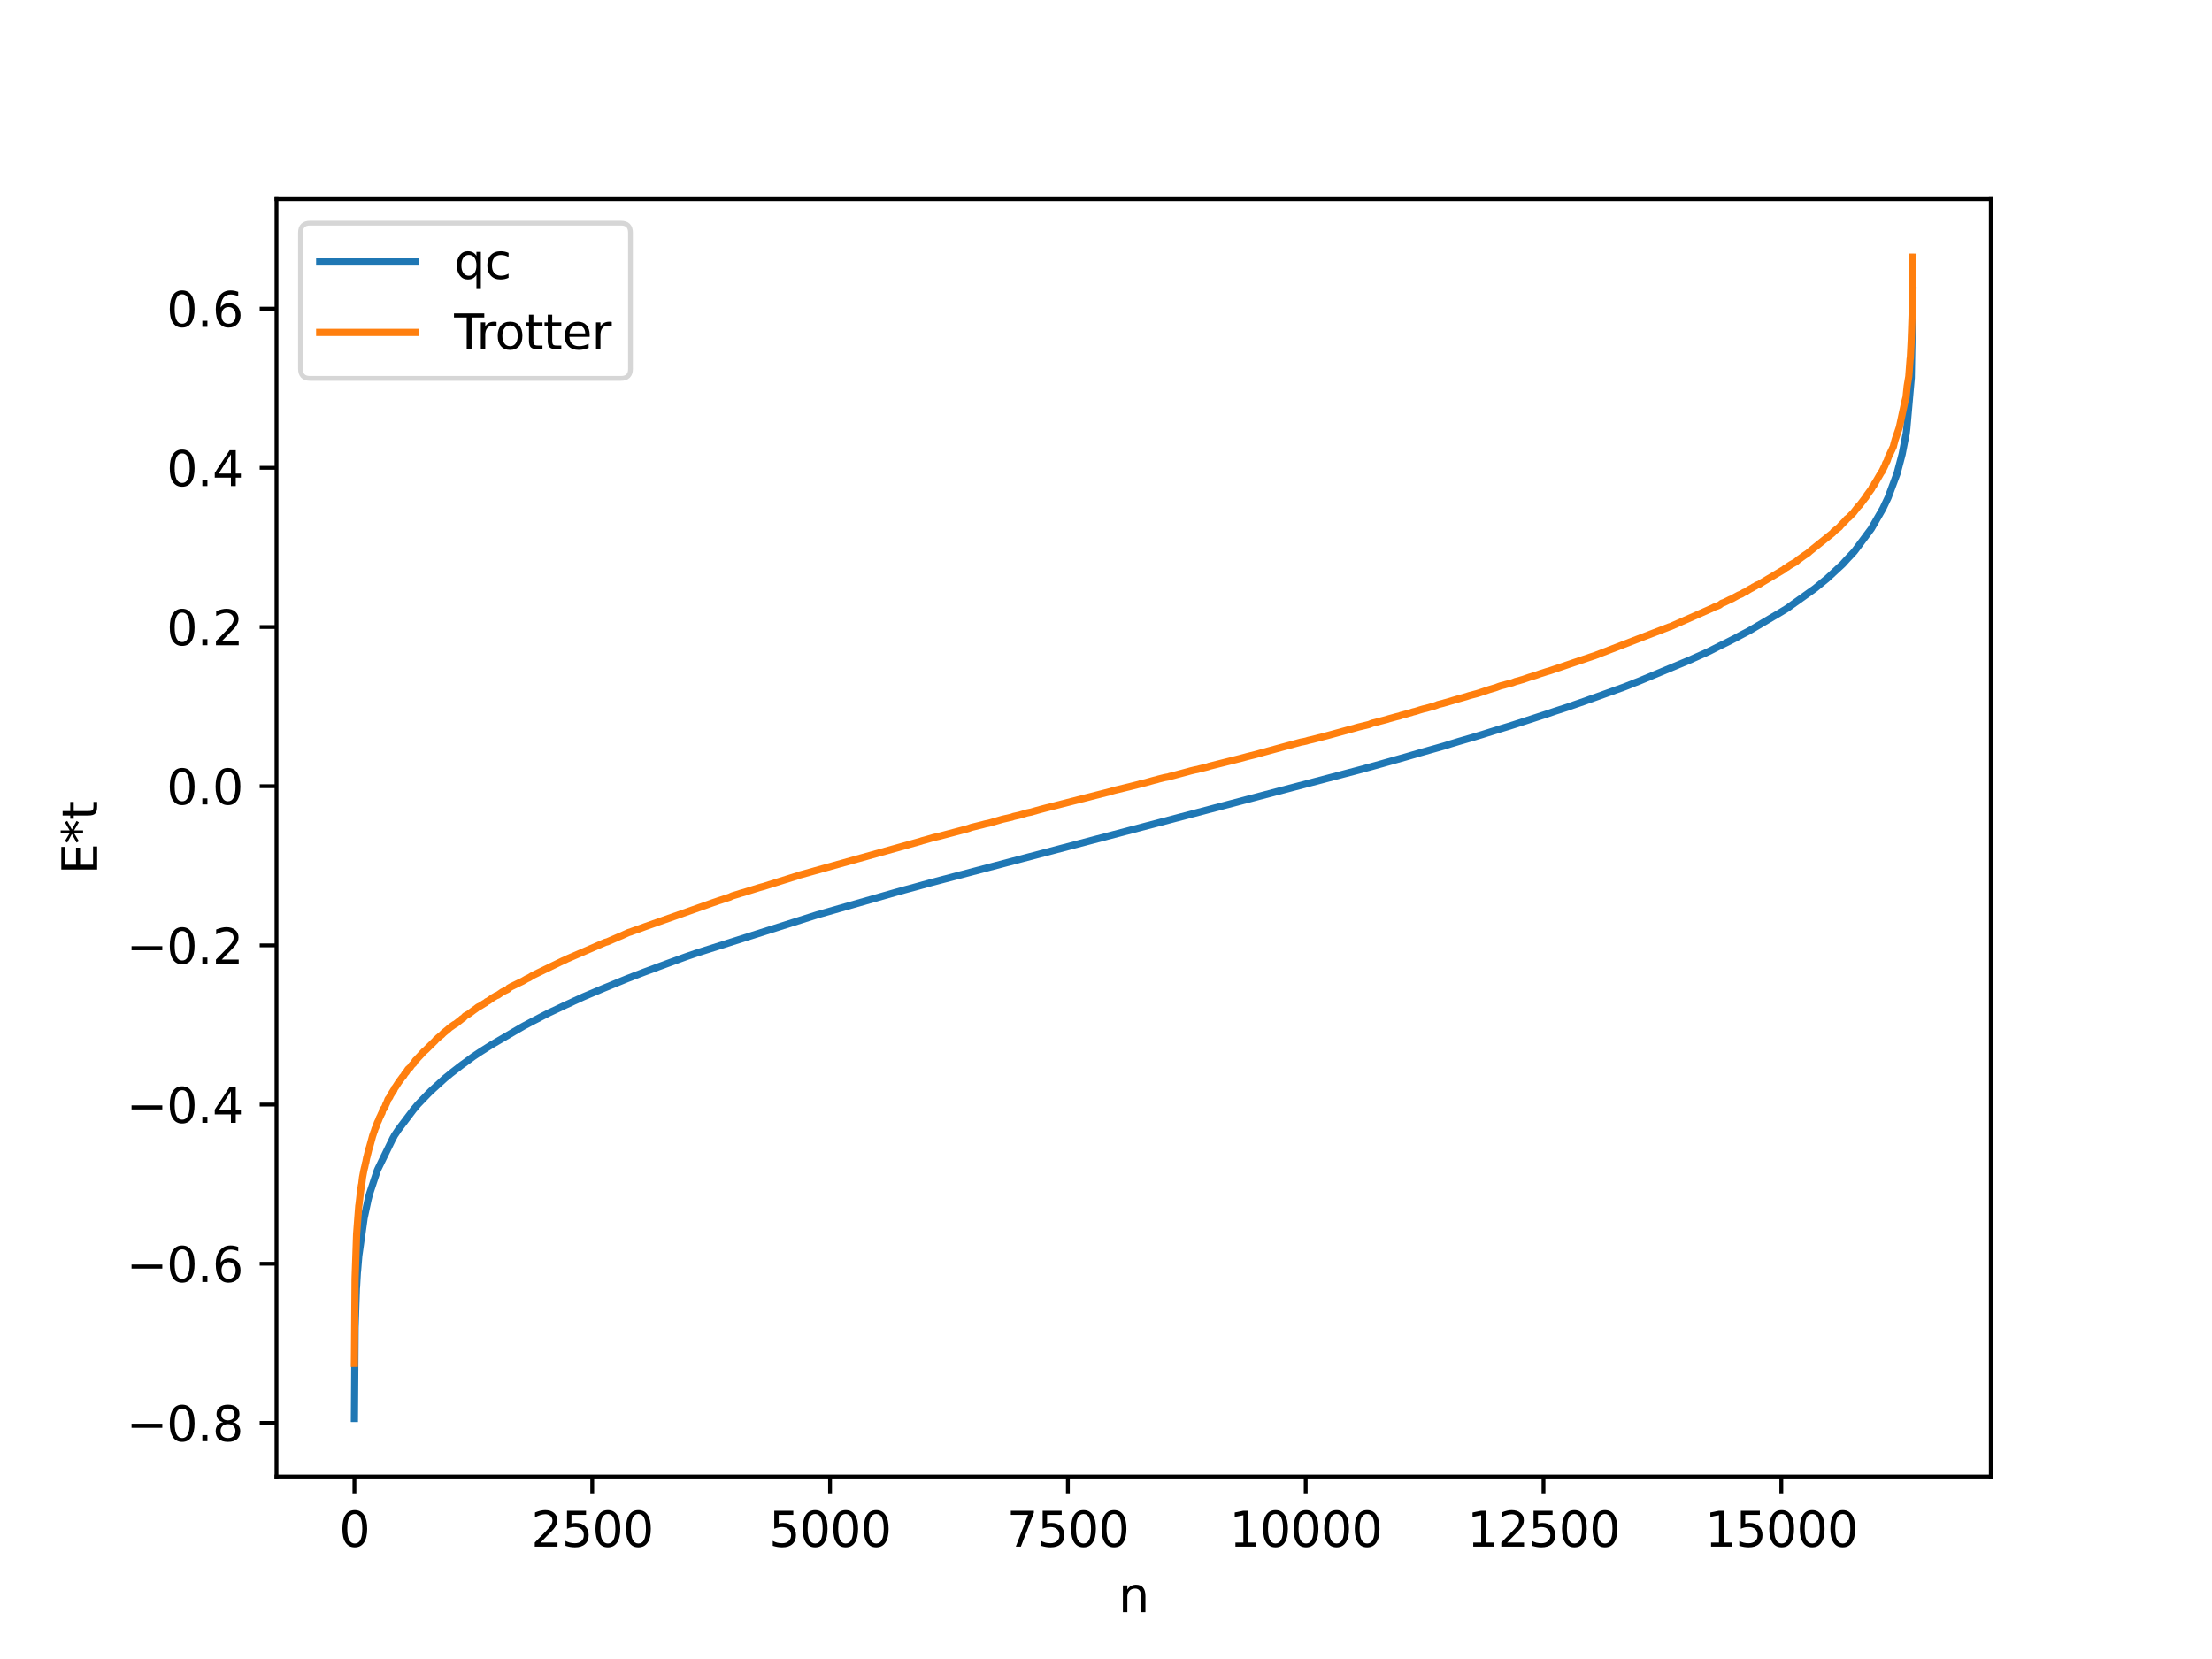 <?xml version="1.0" encoding="utf-8" standalone="no"?>
<!DOCTYPE svg PUBLIC "-//W3C//DTD SVG 1.1//EN"
  "http://www.w3.org/Graphics/SVG/1.1/DTD/svg11.dtd">
<svg xmlns:xlink="http://www.w3.org/1999/xlink" width="460.8pt" height="345.6pt" viewBox="0 0 460.8 345.6" xmlns="http://www.w3.org/2000/svg" version="1.1">
 <defs>
  <style type="text/css">*{stroke-linejoin: round; stroke-linecap: butt}</style>
 </defs>
 <g id="figure_1">
  <g id="patch_1">
   <path d="M 0 345.6 
L 460.8 345.6 
L 460.8 0 
L 0 0 
z
" style="fill: #ffffff"/>
  </g>
  <g id="axes_1">
   <g id="patch_2">
    <path d="M 57.6 307.584 
L 414.72 307.584 
L 414.72 41.472 
L 57.6 41.472 
z
" style="fill: #ffffff"/>
   </g>
   <g id="matplotlib.axis_1">
    <g id="xtick_1">
     <g id="line2d_1">
      <defs>
       <path id="m9e9a6442a8" d="M 0 0 
L 0 3.5 
" style="stroke: #000000; stroke-width: 0.8"/>
      </defs>
      <g>
       <use xlink:href="#m9e9a6442a8" x="73.833" y="307.584" style="stroke: #000000; stroke-width: 0.8"/>
      </g>
     </g>
     <g id="text_1">
      <!-- 0 -->
      <g transform="translate(70.651 322.182) scale(0.1 -0.1)">
       <defs>
        <path id="DejaVuSans-30" d="M 2034 4250 
Q 1547 4250 1301 3770 
Q 1056 3291 1056 2328 
Q 1056 1369 1301 889 
Q 1547 409 2034 409 
Q 2525 409 2770 889 
Q 3016 1369 3016 2328 
Q 3016 3291 2770 3770 
Q 2525 4250 2034 4250 
z
M 2034 4750 
Q 2819 4750 3233 4129 
Q 3647 3509 3647 2328 
Q 3647 1150 3233 529 
Q 2819 -91 2034 -91 
Q 1250 -91 836 529 
Q 422 1150 422 2328 
Q 422 3509 836 4129 
Q 1250 4750 2034 4750 
z
" transform="scale(0.016)"/>
       </defs>
       <use xlink:href="#DejaVuSans-30"/>
      </g>
     </g>
    </g>
    <g id="xtick_2">
     <g id="line2d_2">
      <g>
       <use xlink:href="#m9e9a6442a8" x="123.374" y="307.584" style="stroke: #000000; stroke-width: 0.8"/>
      </g>
     </g>
     <g id="text_2">
      <!-- 2500 -->
      <g transform="translate(110.649 322.182) scale(0.1 -0.1)">
       <defs>
        <path id="DejaVuSans-32" d="M 1228 531 
L 3431 531 
L 3431 0 
L 469 0 
L 469 531 
Q 828 903 1448 1529 
Q 2069 2156 2228 2338 
Q 2531 2678 2651 2914 
Q 2772 3150 2772 3378 
Q 2772 3750 2511 3984 
Q 2250 4219 1831 4219 
Q 1534 4219 1204 4116 
Q 875 4013 500 3803 
L 500 4441 
Q 881 4594 1212 4672 
Q 1544 4750 1819 4750 
Q 2544 4750 2975 4387 
Q 3406 4025 3406 3419 
Q 3406 3131 3298 2873 
Q 3191 2616 2906 2266 
Q 2828 2175 2409 1742 
Q 1991 1309 1228 531 
z
" transform="scale(0.016)"/>
        <path id="DejaVuSans-35" d="M 691 4666 
L 3169 4666 
L 3169 4134 
L 1269 4134 
L 1269 2991 
Q 1406 3038 1543 3061 
Q 1681 3084 1819 3084 
Q 2600 3084 3056 2656 
Q 3513 2228 3513 1497 
Q 3513 744 3044 326 
Q 2575 -91 1722 -91 
Q 1428 -91 1123 -41 
Q 819 9 494 109 
L 494 744 
Q 775 591 1075 516 
Q 1375 441 1709 441 
Q 2250 441 2565 725 
Q 2881 1009 2881 1497 
Q 2881 1984 2565 2268 
Q 2250 2553 1709 2553 
Q 1456 2553 1204 2497 
Q 953 2441 691 2322 
L 691 4666 
z
" transform="scale(0.016)"/>
       </defs>
       <use xlink:href="#DejaVuSans-32"/>
       <use xlink:href="#DejaVuSans-35" x="63.623"/>
       <use xlink:href="#DejaVuSans-30" x="127.246"/>
       <use xlink:href="#DejaVuSans-30" x="190.869"/>
      </g>
     </g>
    </g>
    <g id="xtick_3">
     <g id="line2d_3">
      <g>
       <use xlink:href="#m9e9a6442a8" x="172.915" y="307.584" style="stroke: #000000; stroke-width: 0.8"/>
      </g>
     </g>
     <g id="text_3">
      <!-- 5000 -->
      <g transform="translate(160.19 322.182) scale(0.1 -0.1)">
       <use xlink:href="#DejaVuSans-35"/>
       <use xlink:href="#DejaVuSans-30" x="63.623"/>
       <use xlink:href="#DejaVuSans-30" x="127.246"/>
       <use xlink:href="#DejaVuSans-30" x="190.869"/>
      </g>
     </g>
    </g>
    <g id="xtick_4">
     <g id="line2d_4">
      <g>
       <use xlink:href="#m9e9a6442a8" x="222.457" y="307.584" style="stroke: #000000; stroke-width: 0.8"/>
      </g>
     </g>
     <g id="text_4">
      <!-- 7500 -->
      <g transform="translate(209.732 322.182) scale(0.1 -0.1)">
       <defs>
        <path id="DejaVuSans-37" d="M 525 4666 
L 3525 4666 
L 3525 4397 
L 1831 0 
L 1172 0 
L 2766 4134 
L 525 4134 
L 525 4666 
z
" transform="scale(0.016)"/>
       </defs>
       <use xlink:href="#DejaVuSans-37"/>
       <use xlink:href="#DejaVuSans-35" x="63.623"/>
       <use xlink:href="#DejaVuSans-30" x="127.246"/>
       <use xlink:href="#DejaVuSans-30" x="190.869"/>
      </g>
     </g>
    </g>
    <g id="xtick_5">
     <g id="line2d_5">
      <g>
       <use xlink:href="#m9e9a6442a8" x="271.998" y="307.584" style="stroke: #000000; stroke-width: 0.8"/>
      </g>
     </g>
     <g id="text_5">
      <!-- 10000 -->
      <g transform="translate(256.092 322.182) scale(0.1 -0.1)">
       <defs>
        <path id="DejaVuSans-31" d="M 794 531 
L 1825 531 
L 1825 4091 
L 703 3866 
L 703 4441 
L 1819 4666 
L 2450 4666 
L 2450 531 
L 3481 531 
L 3481 0 
L 794 0 
L 794 531 
z
" transform="scale(0.016)"/>
       </defs>
       <use xlink:href="#DejaVuSans-31"/>
       <use xlink:href="#DejaVuSans-30" x="63.623"/>
       <use xlink:href="#DejaVuSans-30" x="127.246"/>
       <use xlink:href="#DejaVuSans-30" x="190.869"/>
       <use xlink:href="#DejaVuSans-30" x="254.492"/>
      </g>
     </g>
    </g>
    <g id="xtick_6">
     <g id="line2d_6">
      <g>
       <use xlink:href="#m9e9a6442a8" x="321.54" y="307.584" style="stroke: #000000; stroke-width: 0.8"/>
      </g>
     </g>
     <g id="text_6">
      <!-- 12500 -->
      <g transform="translate(305.633 322.182) scale(0.1 -0.1)">
       <use xlink:href="#DejaVuSans-31"/>
       <use xlink:href="#DejaVuSans-32" x="63.623"/>
       <use xlink:href="#DejaVuSans-35" x="127.246"/>
       <use xlink:href="#DejaVuSans-30" x="190.869"/>
       <use xlink:href="#DejaVuSans-30" x="254.492"/>
      </g>
     </g>
    </g>
    <g id="xtick_7">
     <g id="line2d_7">
      <g>
       <use xlink:href="#m9e9a6442a8" x="371.081" y="307.584" style="stroke: #000000; stroke-width: 0.8"/>
      </g>
     </g>
     <g id="text_7">
      <!-- 15000 -->
      <g transform="translate(355.175 322.182) scale(0.1 -0.1)">
       <use xlink:href="#DejaVuSans-31"/>
       <use xlink:href="#DejaVuSans-35" x="63.623"/>
       <use xlink:href="#DejaVuSans-30" x="127.246"/>
       <use xlink:href="#DejaVuSans-30" x="190.869"/>
       <use xlink:href="#DejaVuSans-30" x="254.492"/>
      </g>
     </g>
    </g>
    <g id="text_8">
     <!-- n -->
     <g transform="translate(232.991 335.861) scale(0.1 -0.1)">
      <defs>
       <path id="DejaVuSans-6e" d="M 3513 2113 
L 3513 0 
L 2938 0 
L 2938 2094 
Q 2938 2591 2744 2837 
Q 2550 3084 2163 3084 
Q 1697 3084 1428 2787 
Q 1159 2491 1159 1978 
L 1159 0 
L 581 0 
L 581 3500 
L 1159 3500 
L 1159 2956 
Q 1366 3272 1645 3428 
Q 1925 3584 2291 3584 
Q 2894 3584 3203 3211 
Q 3513 2838 3513 2113 
z
" transform="scale(0.016)"/>
      </defs>
      <use xlink:href="#DejaVuSans-6e"/>
     </g>
    </g>
   </g>
   <g id="matplotlib.axis_2">
    <g id="ytick_1">
     <g id="line2d_8">
      <defs>
       <path id="mc8e2c074a5" d="M 0 0 
L -3.5 0 
" style="stroke: #000000; stroke-width: 0.8"/>
      </defs>
      <g>
       <use xlink:href="#mc8e2c074a5" x="57.6" y="296.423" style="stroke: #000000; stroke-width: 0.8"/>
      </g>
     </g>
     <g id="text_9">
      <!-- −0.8 -->
      <g transform="translate(26.317 300.222) scale(0.1 -0.1)">
       <defs>
        <path id="DejaVuSans-2212" d="M 678 2272 
L 4684 2272 
L 4684 1741 
L 678 1741 
L 678 2272 
z
" transform="scale(0.016)"/>
        <path id="DejaVuSans-2e" d="M 684 794 
L 1344 794 
L 1344 0 
L 684 0 
L 684 794 
z
" transform="scale(0.016)"/>
        <path id="DejaVuSans-38" d="M 2034 2216 
Q 1584 2216 1326 1975 
Q 1069 1734 1069 1313 
Q 1069 891 1326 650 
Q 1584 409 2034 409 
Q 2484 409 2743 651 
Q 3003 894 3003 1313 
Q 3003 1734 2745 1975 
Q 2488 2216 2034 2216 
z
M 1403 2484 
Q 997 2584 770 2862 
Q 544 3141 544 3541 
Q 544 4100 942 4425 
Q 1341 4750 2034 4750 
Q 2731 4750 3128 4425 
Q 3525 4100 3525 3541 
Q 3525 3141 3298 2862 
Q 3072 2584 2669 2484 
Q 3125 2378 3379 2068 
Q 3634 1759 3634 1313 
Q 3634 634 3220 271 
Q 2806 -91 2034 -91 
Q 1263 -91 848 271 
Q 434 634 434 1313 
Q 434 1759 690 2068 
Q 947 2378 1403 2484 
z
M 1172 3481 
Q 1172 3119 1398 2916 
Q 1625 2713 2034 2713 
Q 2441 2713 2670 2916 
Q 2900 3119 2900 3481 
Q 2900 3844 2670 4047 
Q 2441 4250 2034 4250 
Q 1625 4250 1398 4047 
Q 1172 3844 1172 3481 
z
" transform="scale(0.016)"/>
       </defs>
       <use xlink:href="#DejaVuSans-2212"/>
       <use xlink:href="#DejaVuSans-30" x="83.789"/>
       <use xlink:href="#DejaVuSans-2e" x="147.412"/>
       <use xlink:href="#DejaVuSans-38" x="179.199"/>
      </g>
     </g>
    </g>
    <g id="ytick_2">
     <g id="line2d_9">
      <g>
       <use xlink:href="#mc8e2c074a5" x="57.6" y="263.262" style="stroke: #000000; stroke-width: 0.8"/>
      </g>
     </g>
     <g id="text_10">
      <!-- −0.6 -->
      <g transform="translate(26.317 267.061) scale(0.1 -0.1)">
       <defs>
        <path id="DejaVuSans-36" d="M 2113 2584 
Q 1688 2584 1439 2293 
Q 1191 2003 1191 1497 
Q 1191 994 1439 701 
Q 1688 409 2113 409 
Q 2538 409 2786 701 
Q 3034 994 3034 1497 
Q 3034 2003 2786 2293 
Q 2538 2584 2113 2584 
z
M 3366 4563 
L 3366 3988 
Q 3128 4100 2886 4159 
Q 2644 4219 2406 4219 
Q 1781 4219 1451 3797 
Q 1122 3375 1075 2522 
Q 1259 2794 1537 2939 
Q 1816 3084 2150 3084 
Q 2853 3084 3261 2657 
Q 3669 2231 3669 1497 
Q 3669 778 3244 343 
Q 2819 -91 2113 -91 
Q 1303 -91 875 529 
Q 447 1150 447 2328 
Q 447 3434 972 4092 
Q 1497 4750 2381 4750 
Q 2619 4750 2861 4703 
Q 3103 4656 3366 4563 
z
" transform="scale(0.016)"/>
       </defs>
       <use xlink:href="#DejaVuSans-2212"/>
       <use xlink:href="#DejaVuSans-30" x="83.789"/>
       <use xlink:href="#DejaVuSans-2e" x="147.412"/>
       <use xlink:href="#DejaVuSans-36" x="179.199"/>
      </g>
     </g>
    </g>
    <g id="ytick_3">
     <g id="line2d_10">
      <g>
       <use xlink:href="#mc8e2c074a5" x="57.6" y="230.1" style="stroke: #000000; stroke-width: 0.8"/>
      </g>
     </g>
     <g id="text_11">
      <!-- −0.4 -->
      <g transform="translate(26.317 233.899) scale(0.1 -0.1)">
       <defs>
        <path id="DejaVuSans-34" d="M 2419 4116 
L 825 1625 
L 2419 1625 
L 2419 4116 
z
M 2253 4666 
L 3047 4666 
L 3047 1625 
L 3713 1625 
L 3713 1100 
L 3047 1100 
L 3047 0 
L 2419 0 
L 2419 1100 
L 313 1100 
L 313 1709 
L 2253 4666 
z
" transform="scale(0.016)"/>
       </defs>
       <use xlink:href="#DejaVuSans-2212"/>
       <use xlink:href="#DejaVuSans-30" x="83.789"/>
       <use xlink:href="#DejaVuSans-2e" x="147.412"/>
       <use xlink:href="#DejaVuSans-34" x="179.199"/>
      </g>
     </g>
    </g>
    <g id="ytick_4">
     <g id="line2d_11">
      <g>
       <use xlink:href="#mc8e2c074a5" x="57.6" y="196.939" style="stroke: #000000; stroke-width: 0.8"/>
      </g>
     </g>
     <g id="text_12">
      <!-- −0.2 -->
      <g transform="translate(26.317 200.738) scale(0.1 -0.1)">
       <use xlink:href="#DejaVuSans-2212"/>
       <use xlink:href="#DejaVuSans-30" x="83.789"/>
       <use xlink:href="#DejaVuSans-2e" x="147.412"/>
       <use xlink:href="#DejaVuSans-32" x="179.199"/>
      </g>
     </g>
    </g>
    <g id="ytick_5">
     <g id="line2d_12">
      <g>
       <use xlink:href="#mc8e2c074a5" x="57.6" y="163.777" style="stroke: #000000; stroke-width: 0.8"/>
      </g>
     </g>
     <g id="text_13">
      <!-- 0.0 -->
      <g transform="translate(34.697 167.577) scale(0.1 -0.1)">
       <use xlink:href="#DejaVuSans-30"/>
       <use xlink:href="#DejaVuSans-2e" x="63.623"/>
       <use xlink:href="#DejaVuSans-30" x="95.41"/>
      </g>
     </g>
    </g>
    <g id="ytick_6">
     <g id="line2d_13">
      <g>
       <use xlink:href="#mc8e2c074a5" x="57.6" y="130.616" style="stroke: #000000; stroke-width: 0.8"/>
      </g>
     </g>
     <g id="text_14">
      <!-- 0.2 -->
      <g transform="translate(34.697 134.415) scale(0.1 -0.1)">
       <use xlink:href="#DejaVuSans-30"/>
       <use xlink:href="#DejaVuSans-2e" x="63.623"/>
       <use xlink:href="#DejaVuSans-32" x="95.41"/>
      </g>
     </g>
    </g>
    <g id="ytick_7">
     <g id="line2d_14">
      <g>
       <use xlink:href="#mc8e2c074a5" x="57.6" y="97.455" style="stroke: #000000; stroke-width: 0.8"/>
      </g>
     </g>
     <g id="text_15">
      <!-- 0.4 -->
      <g transform="translate(34.697 101.254) scale(0.1 -0.1)">
       <use xlink:href="#DejaVuSans-30"/>
       <use xlink:href="#DejaVuSans-2e" x="63.623"/>
       <use xlink:href="#DejaVuSans-34" x="95.41"/>
      </g>
     </g>
    </g>
    <g id="ytick_8">
     <g id="line2d_15">
      <g>
       <use xlink:href="#mc8e2c074a5" x="57.6" y="64.293" style="stroke: #000000; stroke-width: 0.8"/>
      </g>
     </g>
     <g id="text_16">
      <!-- 0.6 -->
      <g transform="translate(34.697 68.092) scale(0.1 -0.1)">
       <use xlink:href="#DejaVuSans-30"/>
       <use xlink:href="#DejaVuSans-2e" x="63.623"/>
       <use xlink:href="#DejaVuSans-36" x="95.41"/>
      </g>
     </g>
    </g>
    <g id="text_17">
     <!-- E*t -->
     <g transform="translate(20.238 182.148) rotate(-90) scale(0.1 -0.1)">
      <defs>
       <path id="DejaVuSans-45" d="M 628 4666 
L 3578 4666 
L 3578 4134 
L 1259 4134 
L 1259 2753 
L 3481 2753 
L 3481 2222 
L 1259 2222 
L 1259 531 
L 3634 531 
L 3634 0 
L 628 0 
L 628 4666 
z
" transform="scale(0.016)"/>
       <path id="DejaVuSans-2a" d="M 3009 3897 
L 1888 3291 
L 3009 2681 
L 2828 2375 
L 1778 3009 
L 1778 1831 
L 1422 1831 
L 1422 3009 
L 372 2375 
L 191 2681 
L 1313 3291 
L 191 3897 
L 372 4206 
L 1422 3572 
L 1422 4750 
L 1778 4750 
L 1778 3572 
L 2828 4206 
L 3009 3897 
z
" transform="scale(0.016)"/>
       <path id="DejaVuSans-74" d="M 1172 4494 
L 1172 3500 
L 2356 3500 
L 2356 3053 
L 1172 3053 
L 1172 1153 
Q 1172 725 1289 603 
Q 1406 481 1766 481 
L 2356 481 
L 2356 0 
L 1766 0 
Q 1100 0 847 248 
Q 594 497 594 1153 
L 594 3053 
L 172 3053 
L 172 3500 
L 594 3500 
L 594 4494 
L 1172 4494 
z
" transform="scale(0.016)"/>
      </defs>
      <use xlink:href="#DejaVuSans-45"/>
      <use xlink:href="#DejaVuSans-2a" x="63.184"/>
      <use xlink:href="#DejaVuSans-74" x="113.184"/>
     </g>
    </g>
   </g>
   <g id="line2d_16">
    <path d="M 73.833 295.488 
L 73.971 276.604 
L 74.249 268.236 
L 74.269 268.172 
L 74.447 265.032 
L 74.487 264.754 
L 74.744 261.626 
L 75.854 253.733 
L 76.706 249.777 
L 77.023 248.57 
L 78.589 243.847 
L 78.727 243.529 
L 81.878 237.059 
L 81.997 236.874 
L 82.195 236.481 
L 82.314 236.322 
L 82.988 235.309 
L 85.921 231.438 
L 86.06 231.242 
L 86.357 230.893 
L 86.476 230.755 
L 86.892 230.252 
L 87.05 230.061 
L 89.171 227.864 
L 89.706 227.331 
L 89.924 227.129 
L 90.241 226.841 
L 92.361 224.912 
L 92.639 224.655 
L 93.253 224.159 
L 93.59 223.891 
L 93.808 223.694 
L 94.6 223.085 
L 95.77 222.171 
L 96.325 221.751 
L 96.602 221.563 
L 98.584 220.106 
L 99.099 219.758 
L 99.356 219.588 
L 100.03 219.14 
L 101.675 218.095 
L 102.032 217.877 
L 102.388 217.65 
L 108.829 213.887 
L 109.185 213.687 
L 111.127 212.658 
L 111.781 212.327 
L 112.812 211.782 
L 113.545 211.407 
L 114.377 210.982 
L 116.3 210.085 
L 117.746 209.397 
L 118.935 208.862 
L 119.53 208.569 
L 119.886 208.416 
L 121.531 207.653 
L 122.086 207.418 
L 125.871 205.824 
L 126.426 205.602 
L 127.278 205.251 
L 130.686 203.855 
L 131.479 203.558 
L 131.915 203.376 
L 132.628 203.108 
L 134.214 202.499 
L 135.284 202.107 
L 135.839 201.906 
L 136.948 201.483 
L 138.237 201.015 
L 138.791 200.806 
L 139.148 200.675 
L 141.883 199.676 
L 142.319 199.516 
L 142.834 199.327 
L 143.329 199.155 
L 145.014 198.578 
L 145.787 198.325 
L 170.201 190.583 
L 171.132 190.319 
L 186.688 185.872 
L 188.491 185.369 
L 190.612 184.798 
L 194.099 183.83 
L 283.928 160.189 
L 284.641 159.982 
L 285.374 159.79 
L 287.911 159.087 
L 288.446 158.932 
L 291.141 158.172 
L 292.786 157.708 
L 293.856 157.4 
L 295.679 156.866 
L 296.115 156.741 
L 298.275 156.126 
L 299.087 155.899 
L 300.752 155.428 
L 301.307 155.257 
L 302.298 154.94 
L 303.071 154.712 
L 303.824 154.478 
L 306.717 153.639 
L 307.47 153.411 
L 308.817 153.007 
L 309.868 152.671 
L 311.671 152.115 
L 312.701 151.787 
L 314.227 151.328 
L 315.654 150.874 
L 322.015 148.807 
L 322.372 148.687 
L 323.819 148.195 
L 326.613 147.29 
L 327.068 147.124 
L 330.239 146.028 
L 331.151 145.692 
L 332.637 145.17 
L 338.324 143.122 
L 338.74 142.963 
L 340.583 142.224 
L 341.356 141.932 
L 352.275 137.383 
L 352.691 137.183 
L 354.415 136.415 
L 354.99 136.166 
L 355.783 135.799 
L 356.159 135.622 
L 358.062 134.652 
L 358.418 134.476 
L 359.568 133.92 
L 361.549 132.914 
L 362.243 132.54 
L 362.54 132.376 
L 362.837 132.222 
L 363.234 132.012 
L 364.125 131.55 
L 364.581 131.295 
L 371.041 127.485 
L 371.477 127.219 
L 372.27 126.735 
L 377.125 123.266 
L 377.799 122.794 
L 378.215 122.479 
L 378.473 122.266 
L 380.652 120.481 
L 383.922 117.451 
L 384.12 117.223 
L 384.636 116.652 
L 385.052 116.205 
L 385.151 116.105 
L 386.221 114.96 
L 386.478 114.635 
L 389.827 110.136 
L 391.968 106.418 
L 392.225 105.974 
L 393.335 103.627 
L 395.198 98.618 
L 396.248 94.623 
L 396.981 90.857 
L 397.08 90.41 
L 397.219 89.27 
L 398.15 78.703 
L 398.487 60.519 
L 398.487 60.519 
" clip-path="url(#p5c349f5229)" style="fill: none; stroke: #1f77b4; stroke-width: 1.5; stroke-linecap: square"/>
   </g>
   <g id="line2d_17">
    <path d="M 73.833 283.987 
L 73.971 266.375 
L 74.289 257.116 
L 74.744 251.125 
L 74.764 251.107 
L 75.042 248.726 
L 75.081 248.394 
L 75.299 246.863 
L 75.339 246.833 
L 75.517 245.299 
L 75.775 243.919 
L 75.933 243.206 
L 75.953 243.205 
L 76.151 242.244 
L 76.191 242.193 
L 76.389 241.139 
L 76.429 241.042 
L 76.845 239.344 
L 76.924 239.169 
L 77.102 238.544 
L 77.657 236.489 
L 77.677 236.489 
L 77.875 235.869 
L 77.955 235.71 
L 78.153 235.051 
L 78.252 234.923 
L 78.628 233.854 
L 78.846 233.422 
L 79.044 232.88 
L 79.282 232.406 
L 79.48 231.937 
L 79.56 231.862 
L 79.758 231.119 
L 79.996 230.909 
L 80.055 230.842 
L 80.214 230.525 
L 80.392 230.03 
L 80.491 229.877 
L 80.65 229.479 
L 80.669 229.468 
L 80.828 229 
L 81.006 228.774 
L 81.185 228.535 
L 81.323 228.207 
L 81.977 227.147 
L 82.037 227.12 
L 82.215 226.651 
L 82.334 226.55 
L 82.909 225.656 
L 83.067 225.416 
L 83.662 224.613 
L 83.84 224.356 
L 84.078 224.112 
L 84.395 223.571 
L 84.573 223.428 
L 84.692 223.236 
L 84.97 222.812 
L 85.069 222.691 
L 85.366 222.442 
L 85.485 222.333 
L 85.643 222.065 
L 85.921 221.738 
L 86.159 221.547 
L 86.555 220.898 
L 86.832 220.655 
L 86.991 220.462 
L 87.546 219.875 
L 87.645 219.768 
L 87.764 219.649 
L 87.902 219.476 
L 88.358 218.998 
L 88.537 218.858 
L 88.695 218.722 
L 90.498 216.944 
L 90.637 216.817 
L 90.855 216.523 
L 91.133 216.339 
L 91.271 216.172 
L 91.489 216.006 
L 91.648 215.856 
L 91.787 215.748 
L 92.005 215.581 
L 92.104 215.483 
L 92.381 215.198 
L 93.471 214.301 
L 93.629 214.133 
L 94.224 213.716 
L 94.64 213.424 
L 94.878 213.315 
L 95.116 213.129 
L 95.373 212.928 
L 95.869 212.535 
L 96.087 212.36 
L 96.225 212.214 
L 96.483 212.102 
L 96.899 211.642 
L 97.672 211.201 
L 98.722 210.423 
L 99.178 210.1 
L 99.356 209.954 
L 99.535 209.819 
L 99.713 209.712 
L 99.911 209.629 
L 100.09 209.527 
L 100.744 209.122 
L 100.863 209.018 
L 101.041 208.966 
L 101.417 208.645 
L 101.675 208.535 
L 102.745 207.791 
L 102.943 207.679 
L 103.34 207.435 
L 103.676 207.319 
L 104.647 206.649 
L 105.836 206.055 
L 105.975 205.847 
L 106.55 205.512 
L 106.887 205.36 
L 107.045 205.273 
L 107.402 205.108 
L 107.699 204.955 
L 108.056 204.787 
L 108.353 204.646 
L 108.908 204.38 
L 109.701 203.913 
L 110.176 203.699 
L 110.315 203.617 
L 110.751 203.34 
L 111.147 203.117 
L 117.231 200.164 
L 117.528 200.04 
L 117.786 199.933 
L 118.043 199.793 
L 126.089 196.305 
L 126.525 196.19 
L 128.903 195.16 
L 129.577 194.882 
L 129.814 194.77 
L 130.072 194.651 
L 130.924 194.264 
L 131.479 194.096 
L 131.657 194.016 
L 132.292 193.791 
L 132.906 193.579 
L 133.54 193.352 
L 134.313 193.065 
L 148.501 188.057 
L 149.354 187.768 
L 149.651 187.657 
L 150.027 187.541 
L 152.009 186.893 
L 152.326 186.741 
L 152.584 186.629 
L 152.841 186.548 
L 153.931 186.221 
L 154.268 186.099 
L 154.982 185.904 
L 158.113 184.928 
L 158.529 184.81 
L 159.024 184.679 
L 166.297 182.4 
L 166.455 182.315 
L 166.792 182.234 
L 191.385 175.368 
L 191.801 175.254 
L 192.098 175.141 
L 192.534 175.028 
L 192.99 174.903 
L 194.456 174.475 
L 195.784 174.172 
L 201.332 172.706 
L 201.709 172.596 
L 202.383 172.356 
L 204.681 171.795 
L 205.177 171.656 
L 205.395 171.607 
L 205.989 171.485 
L 206.287 171.405 
L 208.843 170.663 
L 210.745 170.232 
L 211.161 170.078 
L 211.974 169.896 
L 212.39 169.802 
L 213.262 169.55 
L 213.837 169.377 
L 214.055 169.324 
L 214.847 169.164 
L 215.184 169.062 
L 215.917 168.85 
L 216.71 168.631 
L 217.523 168.419 
L 217.721 168.366 
L 231.394 164.879 
L 231.81 164.741 
L 232.226 164.629 
L 233.059 164.433 
L 234.822 164 
L 235.179 163.917 
L 237.359 163.365 
L 237.557 163.282 
L 238.568 163.061 
L 240.411 162.545 
L 240.966 162.418 
L 241.302 162.305 
L 242.392 162.035 
L 242.59 161.982 
L 243.423 161.837 
L 243.641 161.75 
L 244.275 161.601 
L 247.386 160.772 
L 247.604 160.714 
L 248 160.602 
L 248.912 160.383 
L 249.487 160.274 
L 249.942 160.144 
L 251.627 159.74 
L 251.884 159.634 
L 258.464 157.978 
L 259.593 157.676 
L 259.811 157.611 
L 261.476 157.199 
L 261.753 157.121 
L 262.209 157 
L 262.407 156.941 
L 262.902 156.797 
L 271.027 154.59 
L 271.503 154.508 
L 272.097 154.378 
L 272.613 154.216 
L 273.187 154.091 
L 273.405 154.042 
L 276.477 153.246 
L 276.734 153.179 
L 282.303 151.656 
L 282.461 151.606 
L 283.056 151.443 
L 283.849 151.254 
L 285.236 150.915 
L 285.592 150.757 
L 285.989 150.619 
L 286.207 150.573 
L 286.544 150.489 
L 289.021 149.841 
L 289.239 149.756 
L 290.111 149.519 
L 290.765 149.336 
L 291.557 149.145 
L 291.854 149.025 
L 293.004 148.718 
L 293.539 148.558 
L 293.975 148.447 
L 294.193 148.36 
L 294.431 148.289 
L 294.767 148.213 
L 295.263 148.066 
L 295.778 147.896 
L 296.531 147.681 
L 297.106 147.552 
L 298.216 147.232 
L 298.711 147.103 
L 299.305 146.896 
L 299.543 146.784 
L 300.673 146.501 
L 300.95 146.411 
L 301.366 146.304 
L 303.031 145.807 
L 303.625 145.638 
L 305.548 145.092 
L 305.766 145.013 
L 306.142 144.896 
L 307.609 144.51 
L 308.124 144.354 
L 310.284 143.636 
L 310.561 143.557 
L 311.711 143.208 
L 312.127 143.043 
L 312.563 142.892 
L 312.82 142.823 
L 313.435 142.671 
L 313.633 142.603 
L 315.04 142.236 
L 315.555 142.041 
L 315.714 141.974 
L 316.447 141.785 
L 316.903 141.643 
L 317.259 141.544 
L 318.607 141.079 
L 319.677 140.756 
L 320.093 140.623 
L 320.925 140.323 
L 321.084 140.281 
L 321.48 140.157 
L 321.956 139.999 
L 322.174 139.927 
L 322.828 139.743 
L 323.165 139.63 
L 331.547 136.794 
L 332.181 136.59 
L 347.717 130.602 
L 348.015 130.514 
L 356.833 126.624 
L 357.09 126.473 
L 357.467 126.347 
L 358.18 126.059 
L 358.696 125.665 
L 359.191 125.49 
L 360.42 124.882 
L 360.737 124.761 
L 362.183 123.973 
L 362.798 123.725 
L 363.333 123.392 
L 363.689 123.291 
L 363.868 123.122 
L 364.601 122.679 
L 365.057 122.447 
L 365.255 122.296 
L 365.691 122.092 
L 365.869 121.94 
L 366.464 121.712 
L 366.622 121.624 
L 366.781 121.506 
L 371.715 118.572 
L 371.854 118.399 
L 372.369 118.117 
L 372.607 117.925 
L 373.221 117.535 
L 373.439 117.431 
L 373.618 117.316 
L 373.895 117.18 
L 374.192 116.981 
L 374.589 116.642 
L 374.707 116.531 
L 374.945 116.384 
L 375.718 115.824 
L 375.936 115.672 
L 376.372 115.385 
L 376.689 115.166 
L 377.006 114.868 
L 381.822 111.001 
L 382 110.732 
L 383.229 109.768 
L 383.387 109.537 
L 384.536 108.358 
L 384.675 108.137 
L 384.992 107.91 
L 385.111 107.819 
L 386.122 106.778 
L 386.379 106.436 
L 386.518 106.261 
L 387.113 105.49 
L 387.212 105.422 
L 387.39 105.244 
L 388.539 103.736 
L 388.658 103.614 
L 388.738 103.484 
L 388.896 103.182 
L 389.887 101.82 
L 390.045 101.455 
L 390.164 101.336 
L 390.343 101.124 
L 390.501 100.732 
L 390.62 100.636 
L 390.798 100.299 
L 391.591 98.937 
L 391.888 98.411 
L 392.007 98.311 
L 392.146 98.042 
L 392.681 96.932 
L 392.84 96.447 
L 392.998 96.254 
L 393.137 95.958 
L 393.295 95.465 
L 393.513 94.905 
L 393.612 94.765 
L 394.068 93.763 
L 394.088 93.763 
L 394.247 93.371 
L 394.405 93.082 
L 394.564 92.422 
L 394.821 91.51 
L 395.475 89.612 
L 395.673 89 
L 396.803 83.74 
L 396.981 83.045 
L 397.06 82.774 
L 397.298 80.446 
L 397.576 78.782 
L 397.635 78.447 
L 397.913 74.736 
L 397.952 74.687 
L 398.15 70.738 
L 398.388 63.812 
L 398.487 53.568 
L 398.487 53.568 
" clip-path="url(#p5c349f5229)" style="fill: none; stroke: #ff7f0e; stroke-width: 1.5; stroke-linecap: square"/>
   </g>
   <g id="patch_3">
    <path d="M 57.6 307.584 
L 57.6 41.472 
" style="fill: none; stroke: #000000; stroke-width: 0.8; stroke-linejoin: miter; stroke-linecap: square"/>
   </g>
   <g id="patch_4">
    <path d="M 414.72 307.584 
L 414.72 41.472 
" style="fill: none; stroke: #000000; stroke-width: 0.8; stroke-linejoin: miter; stroke-linecap: square"/>
   </g>
   <g id="patch_5">
    <path d="M 57.6 307.584 
L 414.72 307.584 
" style="fill: none; stroke: #000000; stroke-width: 0.8; stroke-linejoin: miter; stroke-linecap: square"/>
   </g>
   <g id="patch_6">
    <path d="M 57.6 41.472 
L 414.72 41.472 
" style="fill: none; stroke: #000000; stroke-width: 0.8; stroke-linejoin: miter; stroke-linecap: square"/>
   </g>
   <g id="legend_1">
    <g id="patch_7">
     <path d="M 64.6 78.828 
L 129.342 78.828 
Q 131.342 78.828 131.342 76.828 
L 131.342 48.472 
Q 131.342 46.472 129.342 46.472 
L 64.6 46.472 
Q 62.6 46.472 62.6 48.472 
L 62.6 76.828 
Q 62.6 78.828 64.6 78.828 
z
" style="fill: #ffffff; opacity: 0.8; stroke: #cccccc; stroke-linejoin: miter"/>
    </g>
    <g id="line2d_18">
     <path d="M 66.6 54.57 
L 76.6 54.57 
L 86.6 54.57 
" style="fill: none; stroke: #1f77b4; stroke-width: 1.5; stroke-linecap: square"/>
    </g>
    <g id="text_18">
     <!-- qc -->
     <g transform="translate(94.6 58.07) scale(0.1 -0.1)">
      <defs>
       <path id="DejaVuSans-71" d="M 947 1747 
Q 947 1113 1208 752 
Q 1469 391 1925 391 
Q 2381 391 2643 752 
Q 2906 1113 2906 1747 
Q 2906 2381 2643 2742 
Q 2381 3103 1925 3103 
Q 1469 3103 1208 2742 
Q 947 2381 947 1747 
z
M 2906 525 
Q 2725 213 2448 61 
Q 2172 -91 1784 -91 
Q 1150 -91 751 415 
Q 353 922 353 1747 
Q 353 2572 751 3078 
Q 1150 3584 1784 3584 
Q 2172 3584 2448 3432 
Q 2725 3281 2906 2969 
L 2906 3500 
L 3481 3500 
L 3481 -1331 
L 2906 -1331 
L 2906 525 
z
" transform="scale(0.016)"/>
       <path id="DejaVuSans-63" d="M 3122 3366 
L 3122 2828 
Q 2878 2963 2633 3030 
Q 2388 3097 2138 3097 
Q 1578 3097 1268 2742 
Q 959 2388 959 1747 
Q 959 1106 1268 751 
Q 1578 397 2138 397 
Q 2388 397 2633 464 
Q 2878 531 3122 666 
L 3122 134 
Q 2881 22 2623 -34 
Q 2366 -91 2075 -91 
Q 1284 -91 818 406 
Q 353 903 353 1747 
Q 353 2603 823 3093 
Q 1294 3584 2113 3584 
Q 2378 3584 2631 3529 
Q 2884 3475 3122 3366 
z
" transform="scale(0.016)"/>
      </defs>
      <use xlink:href="#DejaVuSans-71"/>
      <use xlink:href="#DejaVuSans-63" x="63.477"/>
     </g>
    </g>
    <g id="line2d_19">
     <path d="M 66.6 69.249 
L 76.6 69.249 
L 86.6 69.249 
" style="fill: none; stroke: #ff7f0e; stroke-width: 1.5; stroke-linecap: square"/>
    </g>
    <g id="text_19">
     <!-- Trotter -->
     <g transform="translate(94.6 72.749) scale(0.1 -0.1)">
      <defs>
       <path id="DejaVuSans-54" d="M -19 4666 
L 3928 4666 
L 3928 4134 
L 2272 4134 
L 2272 0 
L 1638 0 
L 1638 4134 
L -19 4134 
L -19 4666 
z
" transform="scale(0.016)"/>
       <path id="DejaVuSans-72" d="M 2631 2963 
Q 2534 3019 2420 3045 
Q 2306 3072 2169 3072 
Q 1681 3072 1420 2755 
Q 1159 2438 1159 1844 
L 1159 0 
L 581 0 
L 581 3500 
L 1159 3500 
L 1159 2956 
Q 1341 3275 1631 3429 
Q 1922 3584 2338 3584 
Q 2397 3584 2469 3576 
Q 2541 3569 2628 3553 
L 2631 2963 
z
" transform="scale(0.016)"/>
       <path id="DejaVuSans-6f" d="M 1959 3097 
Q 1497 3097 1228 2736 
Q 959 2375 959 1747 
Q 959 1119 1226 758 
Q 1494 397 1959 397 
Q 2419 397 2687 759 
Q 2956 1122 2956 1747 
Q 2956 2369 2687 2733 
Q 2419 3097 1959 3097 
z
M 1959 3584 
Q 2709 3584 3137 3096 
Q 3566 2609 3566 1747 
Q 3566 888 3137 398 
Q 2709 -91 1959 -91 
Q 1206 -91 779 398 
Q 353 888 353 1747 
Q 353 2609 779 3096 
Q 1206 3584 1959 3584 
z
" transform="scale(0.016)"/>
       <path id="DejaVuSans-65" d="M 3597 1894 
L 3597 1613 
L 953 1613 
Q 991 1019 1311 708 
Q 1631 397 2203 397 
Q 2534 397 2845 478 
Q 3156 559 3463 722 
L 3463 178 
Q 3153 47 2828 -22 
Q 2503 -91 2169 -91 
Q 1331 -91 842 396 
Q 353 884 353 1716 
Q 353 2575 817 3079 
Q 1281 3584 2069 3584 
Q 2775 3584 3186 3129 
Q 3597 2675 3597 1894 
z
M 3022 2063 
Q 3016 2534 2758 2815 
Q 2500 3097 2075 3097 
Q 1594 3097 1305 2825 
Q 1016 2553 972 2059 
L 3022 2063 
z
" transform="scale(0.016)"/>
      </defs>
      <use xlink:href="#DejaVuSans-54"/>
      <use xlink:href="#DejaVuSans-72" x="46.334"/>
      <use xlink:href="#DejaVuSans-6f" x="85.197"/>
      <use xlink:href="#DejaVuSans-74" x="146.379"/>
      <use xlink:href="#DejaVuSans-74" x="185.588"/>
      <use xlink:href="#DejaVuSans-65" x="224.797"/>
      <use xlink:href="#DejaVuSans-72" x="286.32"/>
     </g>
    </g>
   </g>
  </g>
 </g>
 <defs>
  <clipPath id="p5c349f5229">
   <rect x="57.6" y="41.472" width="357.12" height="266.112"/>
  </clipPath>
 </defs>
</svg>
